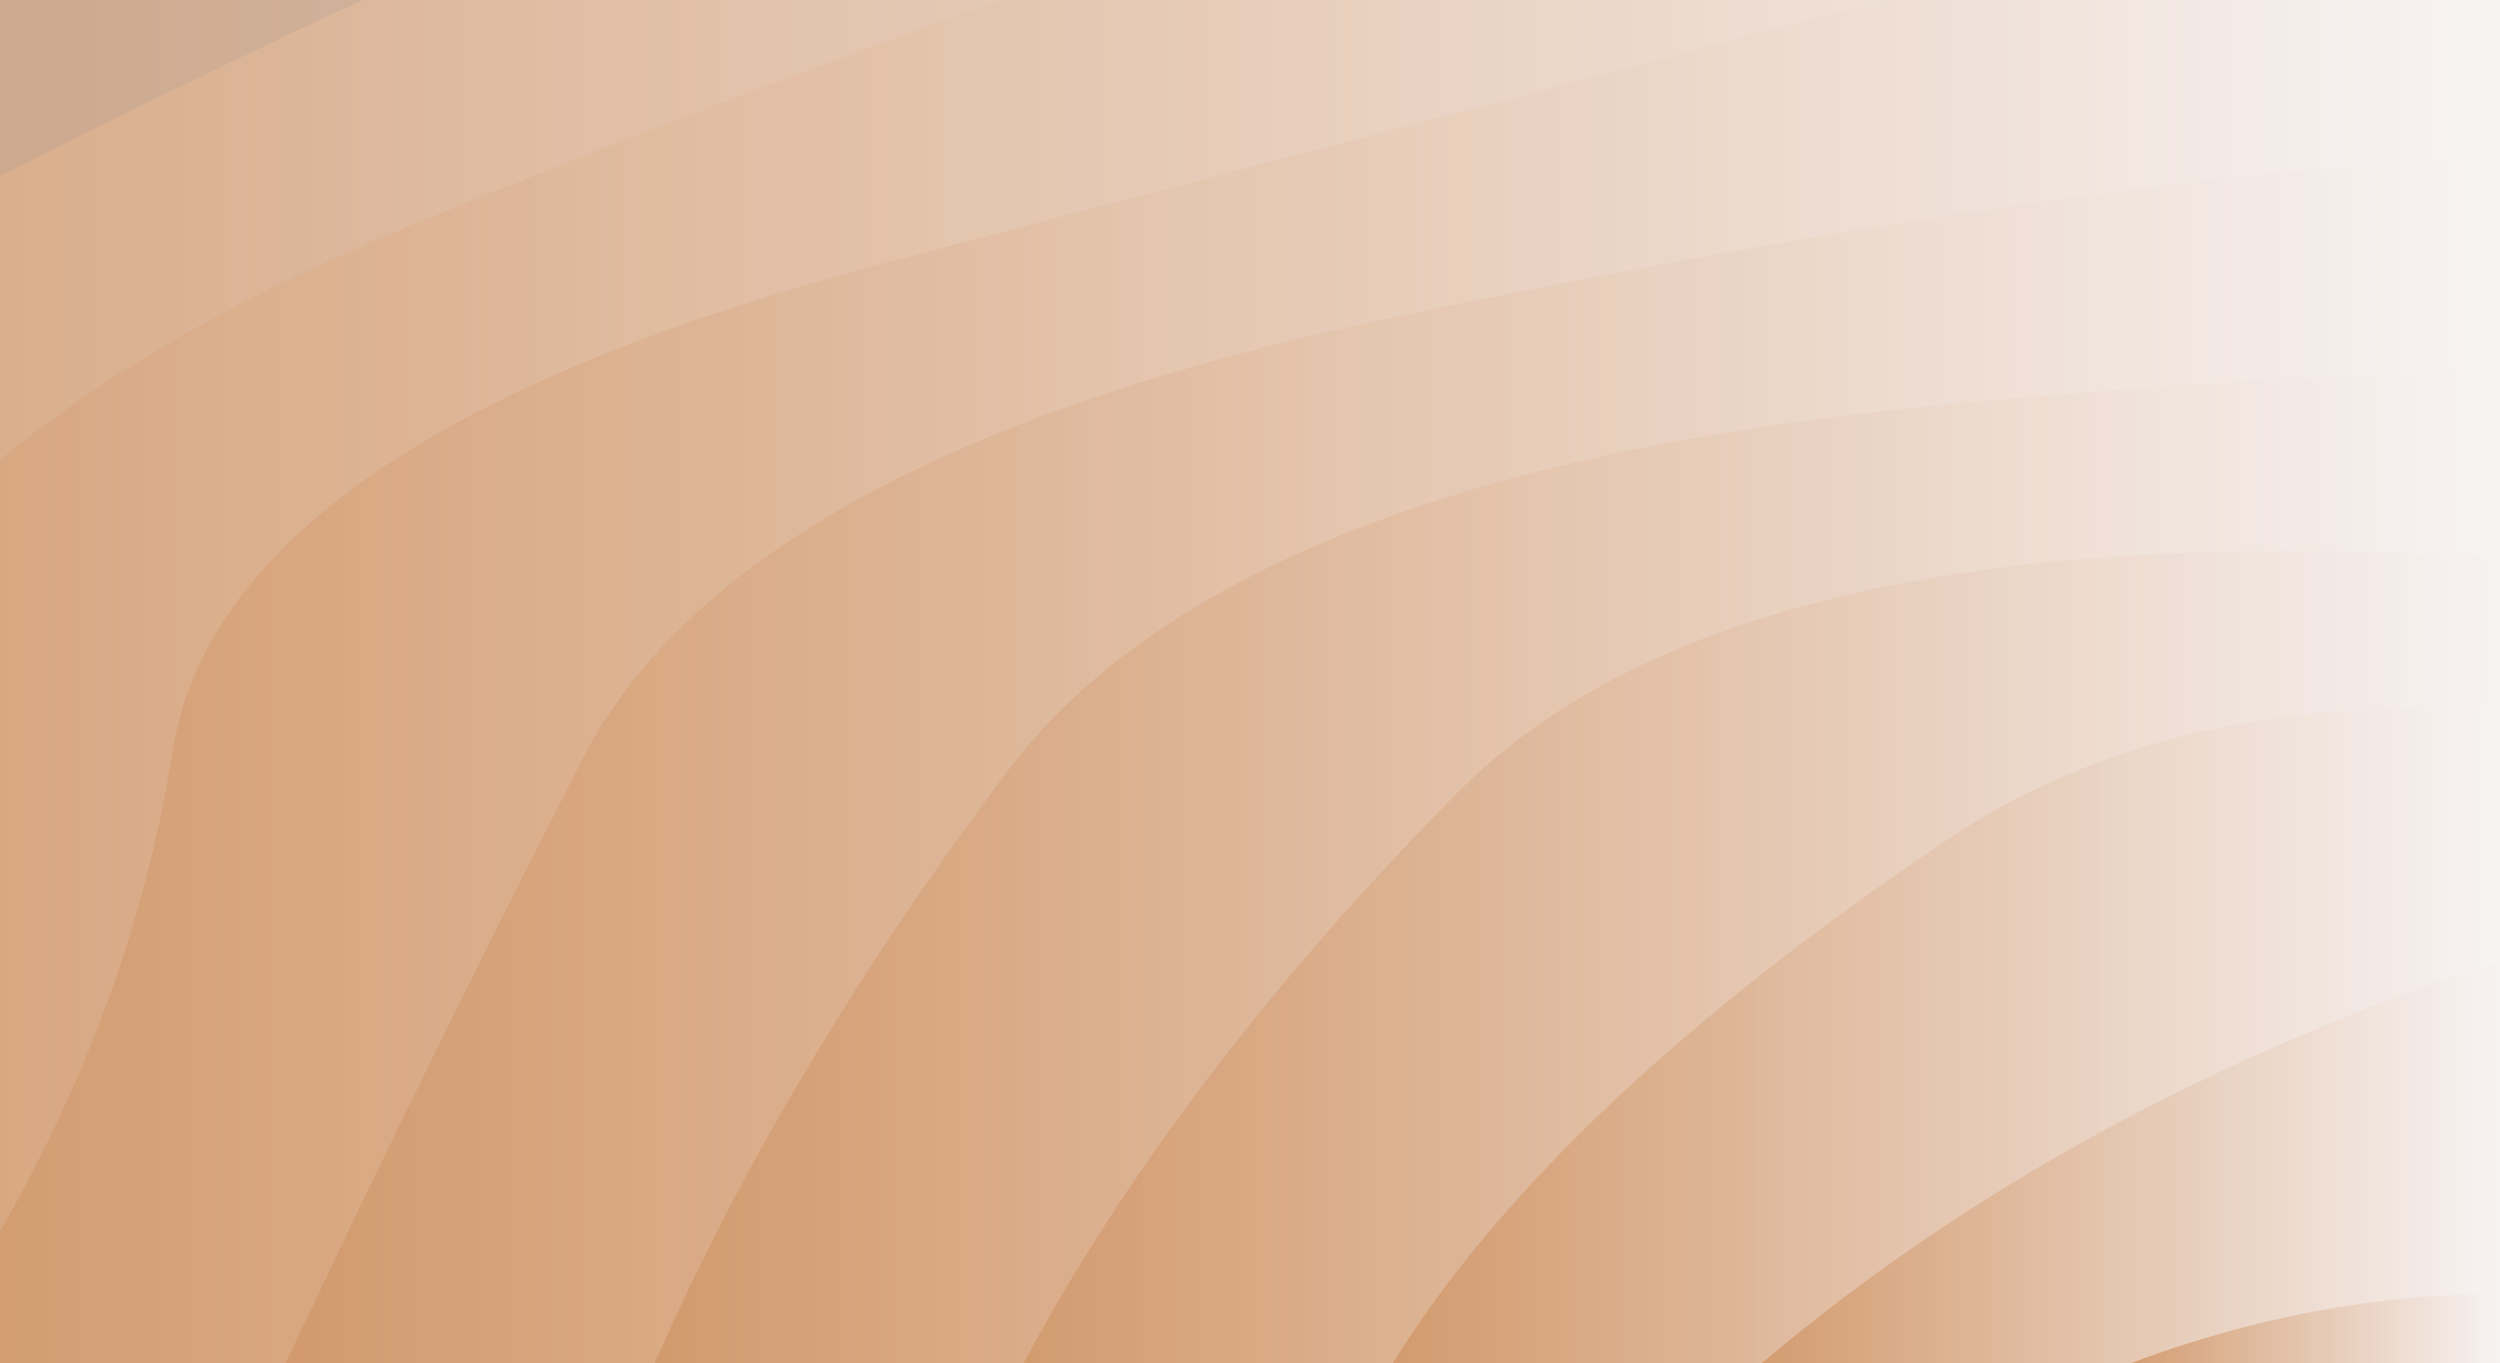 <svg xmlns="http://www.w3.org/2000/svg" xmlns:xlink="http://www.w3.org/1999/xlink" width="1680" height="916" preserveAspectRatio="none">
    <rect width="100%" height="100%" fill="#333333" stroke="none"/>
    <g>
        <linearGradient id="lg-0.7950109960448557" x1="0" x2="0.5" y1="0" y2="0" gradientUnits="objectBoundingBox">
            <stop stop-color="#D2996C" offset="0"/>
            <stop stop-color="#F7F3F3" offset="1"/>
        </linearGradient>
        <path d="M -800.085 916 Q -691.022 712.716 -678.701 498.136 T -326.431 121.175 T 222.243 -177.982 T 913.612 -370.053 T 1680 -436.237 T 2446.39 -370.053 T 3137.76 -177.982 T 3686.43 121.175 T 4038.7 498.136 T 4160.08 916"
        fill="url(#lg-0.7950109960448557)" opacity="0.9">
            <animate attributeName="d" dur="9s" repeatCount="indefinite" keyTimes="0;0.333;0.667;1" calcmod="spline"
            keySplines="0.2 0 0.2 1;0.2 0 0.2 1;0.2 0 0.2 1" begin="0s"
            values="M -800.085 916Q -677.659 704.622 -678.701 498.136T -326.431 121.175T 222.243 -177.982T 913.612 -370.053T 1680 -436.237T 2446.388 -370.053T 3137.757 -177.982T 3686.431 121.175T 4038.701 498.136T 4160.085 916;M -800.085 916Q -694.477 714.808 -678.701 498.136T -326.431 121.175T 222.243 -177.982T 913.612 -370.053T 1680 -436.237T 2446.388 -370.053T 3137.757 -177.982T 3686.431 121.175T 4038.701 498.136T 4160.085 916;M -800.085 916Q -733.815 705.641 -678.701 498.136T -326.431 121.175T 222.243 -177.982T 913.612 -370.053T 1680 -436.237T 2446.388 -370.053T 3137.757 -177.982T 3686.431 121.175T 4038.701 498.136T 4160.085 916;M -800.085 916Q -677.659 704.622 -678.701 498.136T -326.431 121.175T 222.243 -177.982T 913.612 -370.053T 1680 -436.237T 2446.388 -370.053T 3137.757 -177.982T 3686.431 121.175T 4038.701 498.136T 4160.085 916"/>
        </path>
        <path d="M -552.076 916 Q -507.526 712.514 -417.465 499.757 T -29.869 133.719 T 563.962 -137.964 T 1292.4 -282.524 T 2067.6 -282.524 T 2796.04 -137.964 T 3389.87 133.719 T 3777.47 499.757 T 3912.08 916"
        fill="url(#lg-0.7950109960448557)" opacity="0.9">
            <animate attributeName="d" dur="9s" repeatCount="indefinite" keyTimes="0;0.333;0.667;1" calcmod="spline"
            keySplines="0.2 0 0.2 1;0.2 0 0.2 1;0.2 0 0.2 1" begin="-0.2s"
            values="M -552.076 916Q -479.205 709.006 -417.465 499.757T -29.87 133.719T 563.962 -137.964T 1292.404 -282.524T 2067.596 -282.524T 2796.038 -137.964T 3389.87 133.719T 3777.465 499.757T 3912.076 916;M -552.076 916Q -517.586 713.027 -417.465 499.757T -29.87 133.719T 563.962 -137.964T 1292.404 -282.524T 2067.596 -282.524T 2796.038 -137.964T 3389.87 133.719T 3777.465 499.757T 3912.076 916;M -552.076 916Q -411.239 707.607 -417.465 499.757T -29.87 133.719T 563.962 -137.964T 1292.404 -282.524T 2067.596 -282.524T 2796.038 -137.964T 3389.87 133.719T 3777.465 499.757T 3912.076 916;M -552.076 916Q -479.205 709.006 -417.465 499.757T -29.87 133.719T 563.962 -137.964T 1292.404 -282.524T 2067.596 -282.524T 2796.038 -137.964T 3389.87 133.719T 3777.465 499.757T 3912.076 916"/>
        </path>
        <path d="M -304.068 916 Q -249.31 716.914 -153.04 502.017 T 277.052 151.059 T 920.73 -83.443 T 1680 -165.789 T 2439.27 -83.443 T 3082.95 151.059 T 3513.04 502.017 T 3664.07 916"
        fill="url(#lg-0.7950109960448557)" opacity="0.9">
            <animate attributeName="d" dur="9s" repeatCount="indefinite" keyTimes="0;0.333;0.667;1" calcmod="spline"
            keySplines="0.2 0 0.2 1;0.2 0 0.2 1;0.2 0 0.2 1" begin="-0.4s"
            values="M -304.068 916Q -156.413 710.166 -153.04 502.017T 277.052 151.059T 920.73 -83.443T 1680 -165.789T 2439.27 -83.443T 3082.948 151.059T 3513.04 502.017T 3664.068 916;M -304.068 916Q -243.794 717.747 -153.04 502.017T 277.052 151.059T 920.73 -83.443T 1680 -165.789T 2439.27 -83.443T 3082.948 151.059T 3513.04 502.017T 3664.068 916;M -304.068 916Q -257.794 715.631 -153.04 502.017T 277.052 151.059T 920.73 -83.443T 1680 -165.789T 2439.27 -83.443T 3082.948 151.059T 3513.04 502.017T 3664.068 916;M -304.068 916Q -156.413 710.166 -153.04 502.017T 277.052 151.059T 920.73 -83.443T 1680 -165.789T 2439.27 -83.443T 3082.948 151.059T 3513.04 502.017T 3664.068 916"/>
        </path>
        <path d="M -56.059 916 Q 82.683 716.947 115.865 505.301 T 597.585 175.945 T 1293.69 -6.833 T 2066.31 -6.833 T 2762.42 175.945 T 3244.14 505.301 T 3416.06 916"
        fill="url(#lg-0.7950109960448557)" opacity="0.9">
            <animate attributeName="d" dur="9s" repeatCount="indefinite" keyTimes="0;0.333;0.667;1" calcmod="spline"
            keySplines="0.2 0 0.2 1;0.2 0 0.2 1;0.2 0 0.2 1" begin="-0.6s"
            values="M -56.059 916Q -10.834 710.88 115.865 505.301T 597.585 175.945T 1293.69 -6.833T 2066.31 -6.833T 2762.415 175.945T 3244.135 505.301T 3416.059 916;M -56.059 916Q 28.534 710.742 115.865 505.301T 597.585 175.945T 1293.69 -6.833T 2066.31 -6.833T 2762.415 175.945T 3244.135 505.301T 3416.059 916;M -56.059 916Q 106.626 719.691 115.865 505.301T 597.585 175.945T 1293.69 -6.833T 2066.31 -6.833T 2762.415 175.945T 3244.135 505.301T 3416.059 916;M -56.059 916Q -10.834 710.88 115.865 505.301T 597.585 175.945T 1293.69 -6.833T 2066.31 -6.833T 2762.415 175.945T 3244.135 505.301T 3416.059 916"/>
        </path>
        <path d="M 191.949 916 Q 286.467 715.027 391.31 510.329 T 935.975 213.357 T 1680 104.658 T 2424.03 213.357 T 2968.69 510.329 T 3168.05 916"
        fill="url(#lg-0.7950109960448557)" opacity="0.9">
            <animate attributeName="d" dur="9s" repeatCount="indefinite" keyTimes="0;0.333;0.667;1" calcmod="spline"
            keySplines="0.2 0 0.2 1;0.2 0 0.2 1;0.2 0 0.2 1" begin="-0.8s"
            values="M 191.949 916Q 315.335 710.387 391.31 510.329T 935.975 213.357T 1680 104.658T 2424.025 213.357T 2968.69 510.329T 3168.051 916;M 191.949 916Q 282.422 716.746 391.31 510.329T 935.975 213.357T 1680 104.658T 2424.025 213.357T 2968.69 510.329T 3168.051 916;M 191.949 916Q 286.497 715.015 391.31 510.329T 935.975 213.357T 1680 104.658T 2424.025 213.357T 2968.69 510.329T 3168.051 916;M 191.949 916Q 315.335 710.387 391.31 510.329T 935.975 213.357T 1680 104.658T 2424.025 213.357T 2968.69 510.329T 3168.051 916"/>
        </path>
        <path d="M 439.958 916 Q 526.659 718.358 676.785 518.588 T 1296.81 272.973 T 2063.19 272.973 T 2683.22 518.588 T 2920.04 916"
        fill="url(#lg-0.7950109960448557)" opacity="0.9">
            <animate attributeName="d" dur="9s" repeatCount="indefinite" keyTimes="0;0.333;0.667;1" calcmod="spline"
            keySplines="0.2 0 0.2 1;0.2 0 0.2 1;0.2 0 0.2 1" begin="-1s"
            values="M 439.958 916Q 509.707 712.75 676.785 518.588T 1296.806 272.973T 2063.194 272.973T 2683.215 518.588T 2920.042 916;M 439.958 916Q 552.976 710.693 676.785 518.588T 1296.806 272.973T 2063.194 272.973T 2683.215 518.588T 2920.042 916;M 439.958 916Q 533.687 720.684 676.785 518.588T 1296.806 272.973T 2063.194 272.973T 2683.215 518.588T 2920.042 916;M 439.958 916Q 509.707 712.75 676.785 518.588T 1296.806 272.973T 2063.194 272.973T 2683.215 518.588T 2920.042 916"/>
        </path>
        <path d="M 687.966 916 Q 789.643 725.024 978.526 533.53 T 1680 375.105 T 2381.47 533.53 T 2672.03 916"
        fill="url(#lg-0.7950109960448557)" opacity="0.9">
            <animate attributeName="d" dur="9s" repeatCount="indefinite" keyTimes="0;0.333;0.667;1" calcmod="spline"
            keySplines="0.2 0 0.2 1;0.2 0 0.2 1;0.2 0 0.2 1" begin="-1.2s"
            values="M 687.966 916Q 785.279 732.9 978.526 533.53T 1680 375.105T 2381.474 533.53T 2672.034 916;M 687.966 916Q 777.993 713.764 978.526 533.53T 1680 375.105T 2381.474 533.53T 2672.034 916;M 687.966 916Q 796.012 713.53 978.526 533.53T 1680 375.105T 2381.474 533.53T 2672.034 916;M 687.966 916Q 785.279 732.9 978.526 533.53T 1680 375.105T 2381.474 533.53T 2672.034 916"/>
        </path>
        <path d="M 935.975 916 Q 1043.97 741.947 1307.99 564.679 T 2052.01 564.679 T 2424.03 916"
        fill="url(#lg-0.7950109960448557)" opacity="0.9">
            <animate attributeName="d" dur="9s" repeatCount="indefinite" keyTimes="0;0.333;0.667;1" calcmod="spline"
            keySplines="0.2 0 0.2 1;0.2 0 0.2 1;0.2 0 0.2 1" begin="-1.4s"
            values="M 935.975 916Q 1042.717 741.721 1307.987 564.679T 2052.013 564.679T 2424.025 916;M 935.975 916Q 1120.273 726.37 1307.987 564.679T 2052.013 564.679T 2424.025 916;M 935.975 916Q 1054.496 743.842 1307.987 564.679T 2052.013 564.679T 2424.025 916;M 935.975 916Q 1042.717 741.721 1307.987 564.679T 2052.013 564.679T 2424.025 916"/>
        </path>
        <path d="M 1183.98 916 Q 1390.17 741.461 1680 645.553 T 2176.02 916" fill="url(#lg-0.7950109960448557)"
        opacity="0.9">
            <animate attributeName="d" dur="9s" repeatCount="indefinite" keyTimes="0;0.333;0.667;1" calcmod="spline"
            keySplines="0.2 0 0.2 1;0.2 0 0.2 1;0.2 0 0.2 1" begin="-1.6s"
            values="M 1183.983 916Q 1386.462 741.025 1680 645.553T 2176.017 916;M 1183.983 916Q 1405.565 743.272 1680 645.553T 2176.017 916;M 1183.983 916Q 1332.835 725.809 1680 645.553T 2176.017 916;M 1183.983 916Q 1386.462 741.025 1680 645.553T 2176.017 916"/>
        </path>
        <path d="M 1431.99 916 Q 1680 823.017 1928.01 916" fill="url(#lg-0.7950109960448557)" opacity="0.9">
            <animate attributeName="d" dur="9s" repeatCount="indefinite" keyTimes="0;0.333;0.667;1" calcmod="spline"
            keySplines="0.2 0 0.2 1;0.2 0 0.2 1;0.2 0 0.2 1" begin="-1.8s"
            values="M 1431.992 916Q 1680 823.29 1928.008 916;M 1431.992 916Q 1680 822.737 1928.008 916;M 1431.992 916Q 1680 789.452 1928.008 916;M 1431.992 916Q 1680 823.29 1928.008 916"/>
        </path>
    </g>
</svg>
